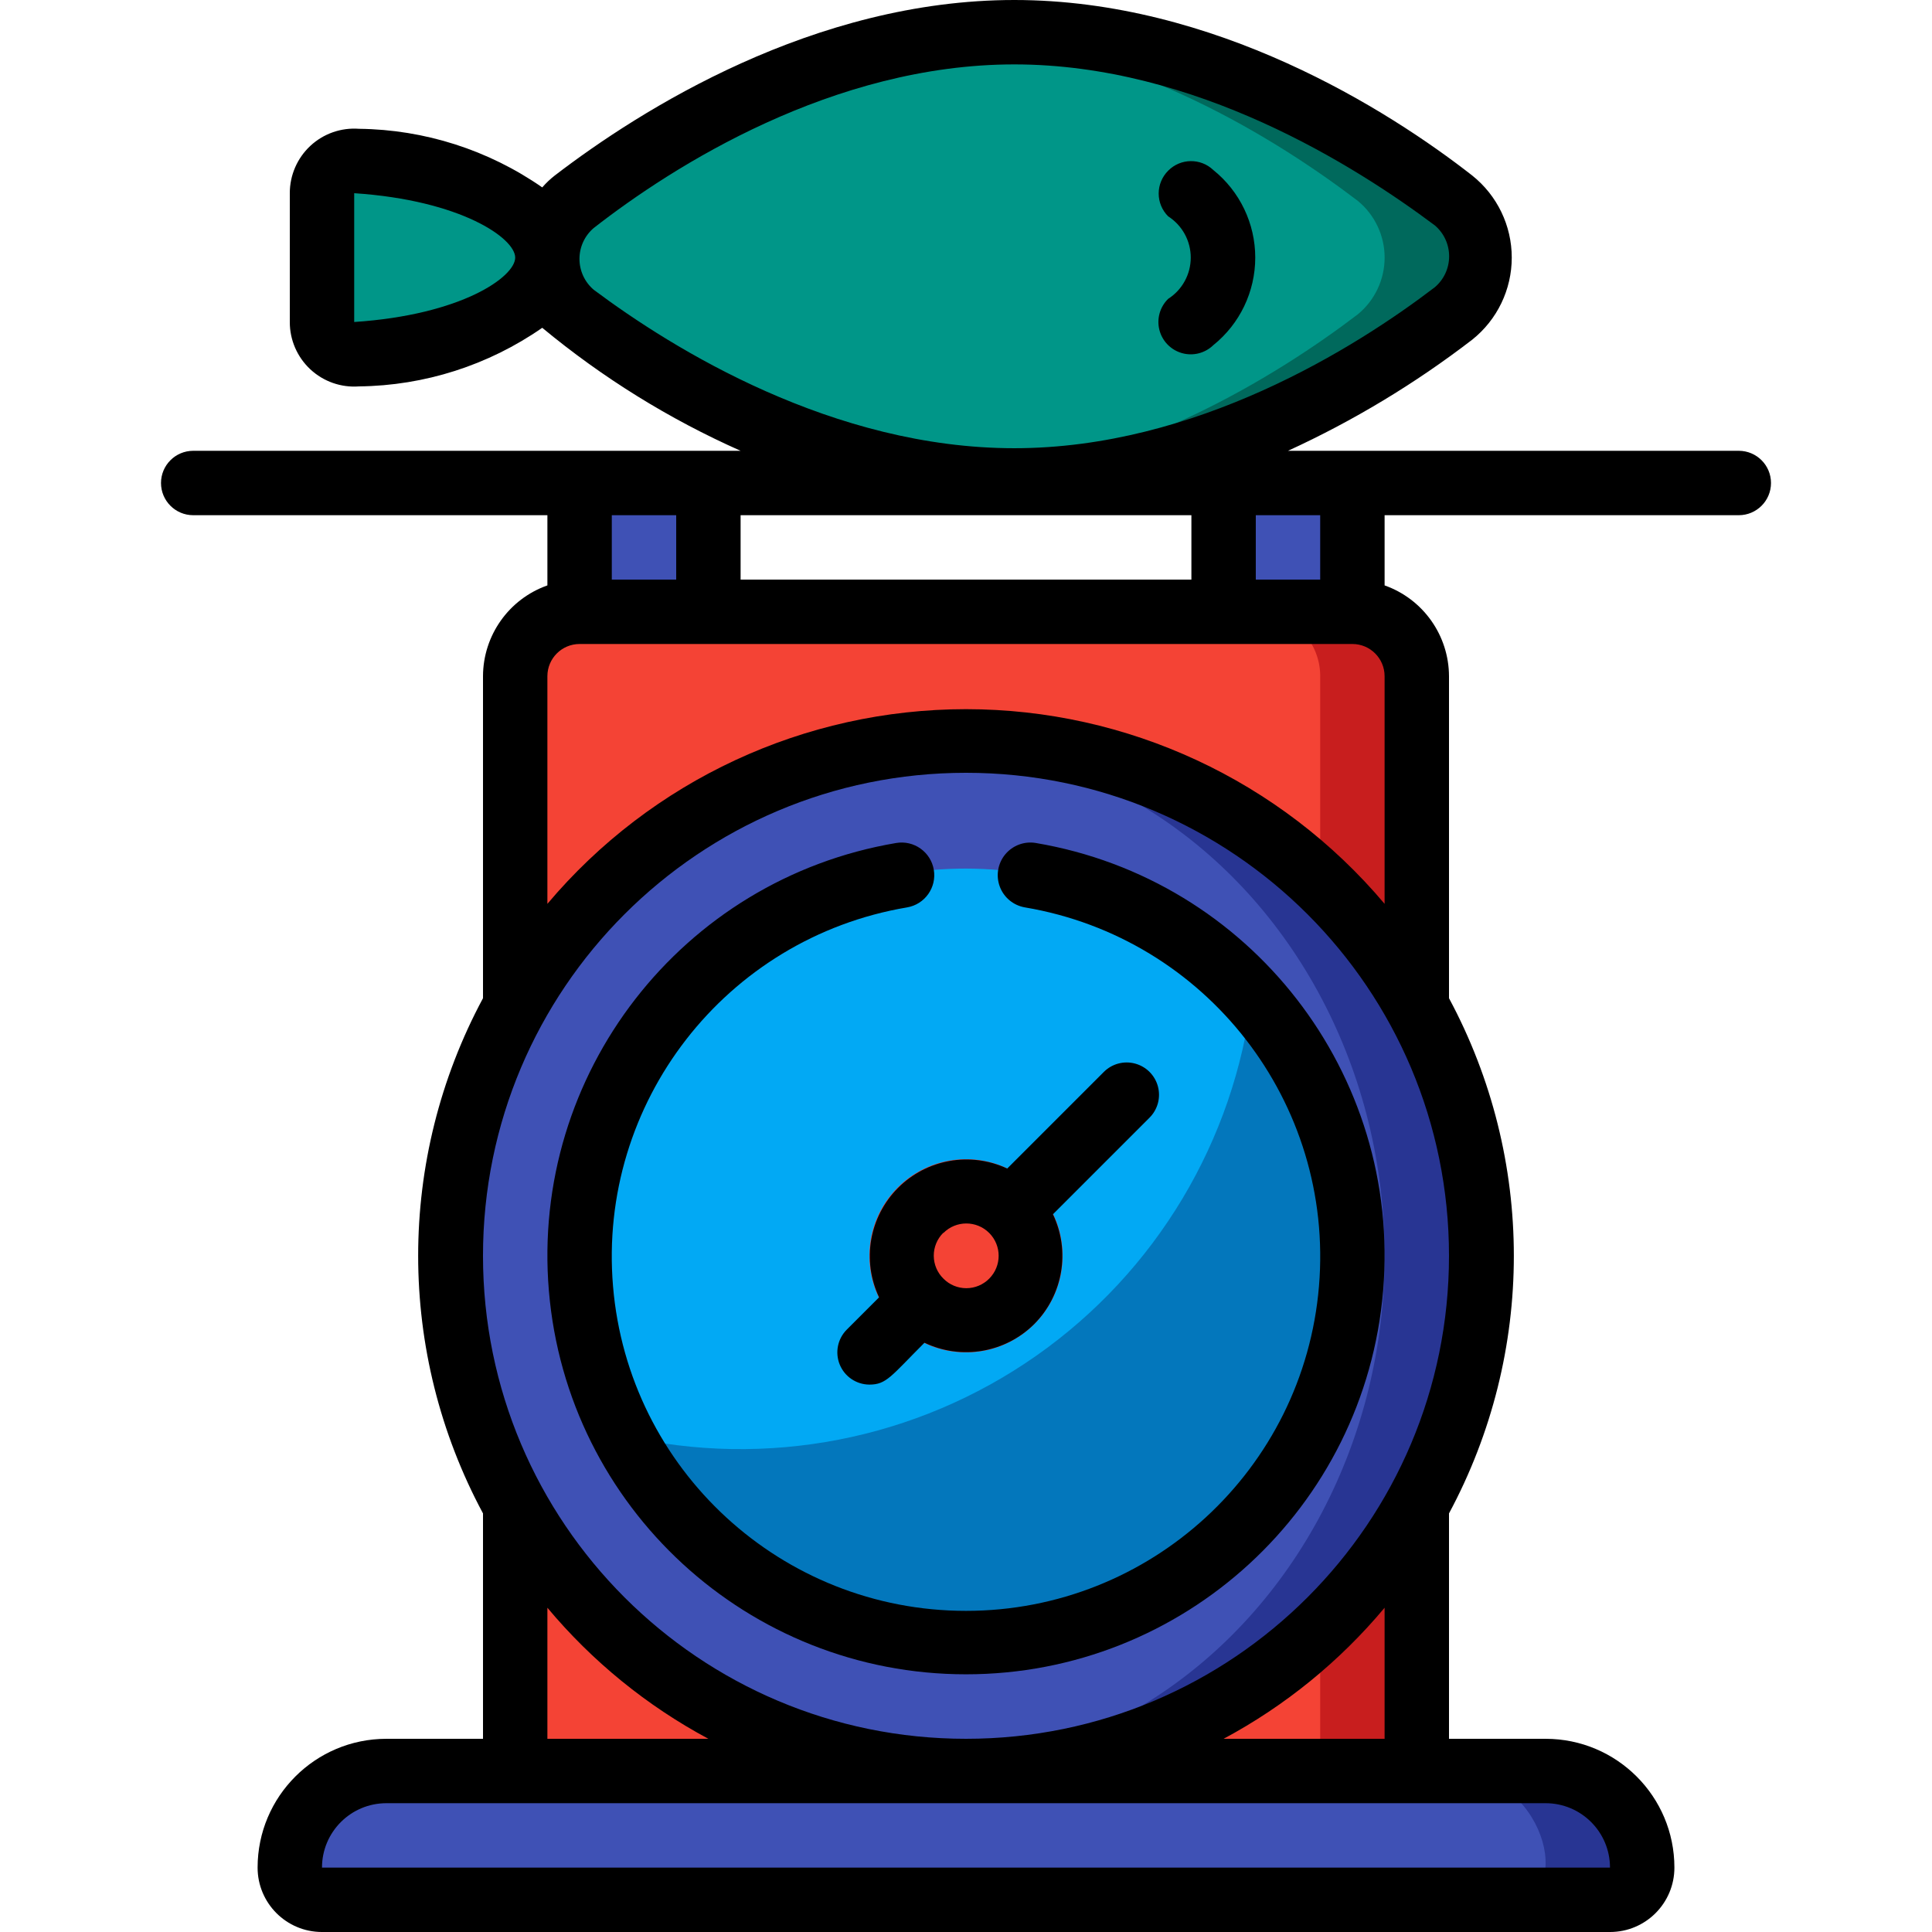 <svg height="512" viewBox="0 0 50 60" width="512" xmlns="http://www.w3.org/2000/svg"><g id="024---Weighing-Fish" fill="none"><g id="Layer_11" transform="translate(3 1)"><path id="Rectangle-path" d="m10 14h4v5h-4z" fill="#3f51b5"/><path id="Rectangle-path" d="m30 14h4v5h-4z" fill="#3f51b5"/><path id="Shape" d="m36 20.06v34.94h-28v-34.94c-.016-.541.187-1.065.564-1.453.377-.388.895-.607 1.436-.607h24c.541-0 1.059.219 1.436.607.377.388.58.912.564 1.453z" fill="#c81e1e"/><path id="Shape" d="m33 20.06v34.94h-25v-34.94c-.016-.541.187-1.065.564-1.453.377-.388.895-.607 1.436-.607h21c.541-0 1.059.219 1.436.607.377.388.58.912.564 1.453z" fill="#f44335"/><path id="Shape" d="m38 38c-0 8.642-6.862 15.721-15.5 15.992s-15.929-6.367-16.469-14.992c-.54-8.625 5.865-16.12 14.469-16.93 4.485-.422 8.939 1.065 12.271 4.098 3.331 3.032 5.23 7.328 5.229 11.832z" fill="#283593"/><ellipse id="Oval" cx="20.5" cy="38" fill="#3f51b5" rx="14.5" ry="15.93"/><path id="Shape" d="m34 38c0 6.627-5.373 12-12 12s-12-5.373-12-12 5.373-12 12-12 12 5.373 12 12z" fill="#0377bc"/><path id="Shape" d="m30.88 29.92c-.544 4.511-2.98 8.577-6.7 11.185s-8.374 3.511-12.8 2.485c-2.831-5.348-1.238-11.967 3.717-15.441 4.955-3.474 11.721-2.714 15.783 1.771z" fill="#02a9f4"/><path id="Shape" d="m42 58h-40c-1.91 0-1-4 2-4h36c3 0 3.91 4 2 4z" fill="#283593"/><path id="Shape" d="m39 58h-37c-1.91 0-1-4 2-4h33c3 0 3.91 4 2 4z" fill="#3f51b5"/><path id="Shape" d="m37.17 8.76c-4.25 3.23-10 5.8-15.17 5.16-5.22-.46-9.69-3.27-12.17-5.16-.526-.433-.831-1.079-.831-1.76s.305-1.327.831-1.76c9.4-7.16 18.48-6.74 27.34 0 .526.433.831 1.079.831 1.76s-.305 1.327-.831 1.76z" fill="#00695c"/><path id="Shape" d="m34.17 8.76c-2.48 1.89-7 4.7-12.17 5.16-5.22-.46-9.69-3.27-12.17-5.16-.526-.433-.831-1.079-.831-1.76s.305-1.327.831-1.76c2.48-1.89 7-4.7 12.17-5.16 5.22.46 9.69 3.27 12.17 5.16.526.433.831 1.079.831 1.76s-.305 1.327-.831 1.76z" fill="#009688"/><path id="Shape" d="m2 5c-.001-.28.115-.547.321-.737.205-.19.481-.285.759-.263 3.35.23 5.92 1.48 5.92 3s-2.57 2.77-5.92 3c-.279.022-.554-.073-.759-.263-.205-.19-.321-.457-.321-.737z" fill="#009688"/><circle id="Oval" cx="22" cy="38" fill="#f44335" r="3"/></g><g id="Layer_2" fill="#000"><path id="Shape" d="m27.17 26.18c-.357-.061-.72.074-.951.353s-.296.66-.17 1c.126.34.424.586.781.647 5.639.951 9.609 6.066 9.132 11.765s-5.242 10.082-10.962 10.082-10.484-4.383-10.962-10.082 3.492-10.813 9.132-11.765c.552-.094.924-.618.83-1.17s-.618-.924-1.17-.83c-6.663 1.128-11.35 7.173-10.784 13.906s6.197 11.911 12.954 11.911 12.388-5.177 12.954-11.911-4.122-12.778-10.784-13.906z"/><path id="Shape" d="m49 14h-14c2.03-.931 3.949-2.088 5.72-3.45.777-.619 1.229-1.557 1.229-2.55s-.452-1.931-1.229-2.55c-2.61-2.04-8-5.45-14.22-5.45s-11.61 3.41-14.27 5.45c-.142.11-.272.234-.39.37-1.672-1.163-3.654-1.797-5.69-1.82-.556-.042-1.104.15-1.512.53-.408.38-.639.913-.638 1.47v4c-.002.557.23 1.09.638 1.47.408.38.956.572 1.512.53 2.036-.023 4.018-.657 5.69-1.82 1.869 1.549 3.941 2.835 6.16 3.82h-17c-.552 0-1 .448-1 1s.448 1 1 1h11v2.18c-1.196.423-1.996 1.552-2 2.82v10c-2.685 4.996-2.685 11.004 0 16v7h-3c-2.209 0-4 1.791-4 4 0 1.105.895 2 2 2h40c1.105 0 2-.895 2-2 0-2.209-1.791-4-4-4h-3v-7c2.685-4.996 2.685-11.004 0-16v-10c-.004-1.268-.804-2.397-2-2.82v-2.18h11c.552 0 1-.448 1-1s-.448-1-1-1zm-43-4v-4c3.32.22 5 1.4 5 2s-1.67 1.78-5 2zm7.44-1c-.282-.239-.444-.59-.444-.96s.162-.721.444-.96c2.46-1.92 7.43-5.08 13.06-5.08s10.6 3.16 13.06 5c.282.239.444.59.444.96s-.162.721-.444.96c-2.46 1.88-7.43 5-13.06 5s-10.6-3.08-13.06-4.92zm18.56 7v2h-14v-2zm-16 0v2h-2v-2zm-4 33.93c1.391 1.664 3.088 3.046 5 4.07h-5zm33 8.07h-40c0-1.105.895-2 2-2h36c1.105 0 2 .895 2 2zm-7-4h-5c1.912-1.024 3.609-2.406 5-4.07zm-13 0c-8.284 0-15-6.716-15-15s6.716-15 15-15 15 6.716 15 15-6.716 15-15 15zm-13-25.93v-7.07c0-.552.448-1 1-1h24c.552 0 1 .448 1 1v7.07c-3.23-3.833-7.987-6.046-13-6.046s-9.77 2.212-13 6.046zm24-10.07h-2v-2h2z"/><path id="Shape" d="m22.3 40.29-1 1c-.287.285-.374.715-.221 1.089s.517.619.921.621c.53 0 .67-.26 1.71-1.3 1.145.547 2.51.315 3.41-.58.895-.9 1.127-2.265.58-3.41l3-3c.254-.254.353-.623.26-.97-.093-.347-.363-.617-.71-.71-.347-.093-.716.006-.97.26l-3 3c-1.145-.534-2.502-.293-3.394.603-.891.896-1.126 2.254-.586 3.397zm2-2c.392-.392 1.028-.392 1.42 0s.392 1.028 0 1.42c-.188.189-.443.296-.71.296s-.522-.106-.71-.296c-.191-.186-.299-.441-.301-.708-.002-.267.103-.523.291-.712z"/><path id="Shape" d="m31.28 5.3c-.189.188-.296.443-.296.71s.106.522.296.71c.436.279.7.762.7 1.28s-.264 1.001-.7 1.28c-.257.25-.362.618-.274.966.088.348.355.622.7.72s.716.004.974-.246c.824-.662 1.303-1.663 1.303-2.72s-.479-2.058-1.303-2.72c-.394-.376-1.017-.367-1.4.02z"/></g></g></svg>